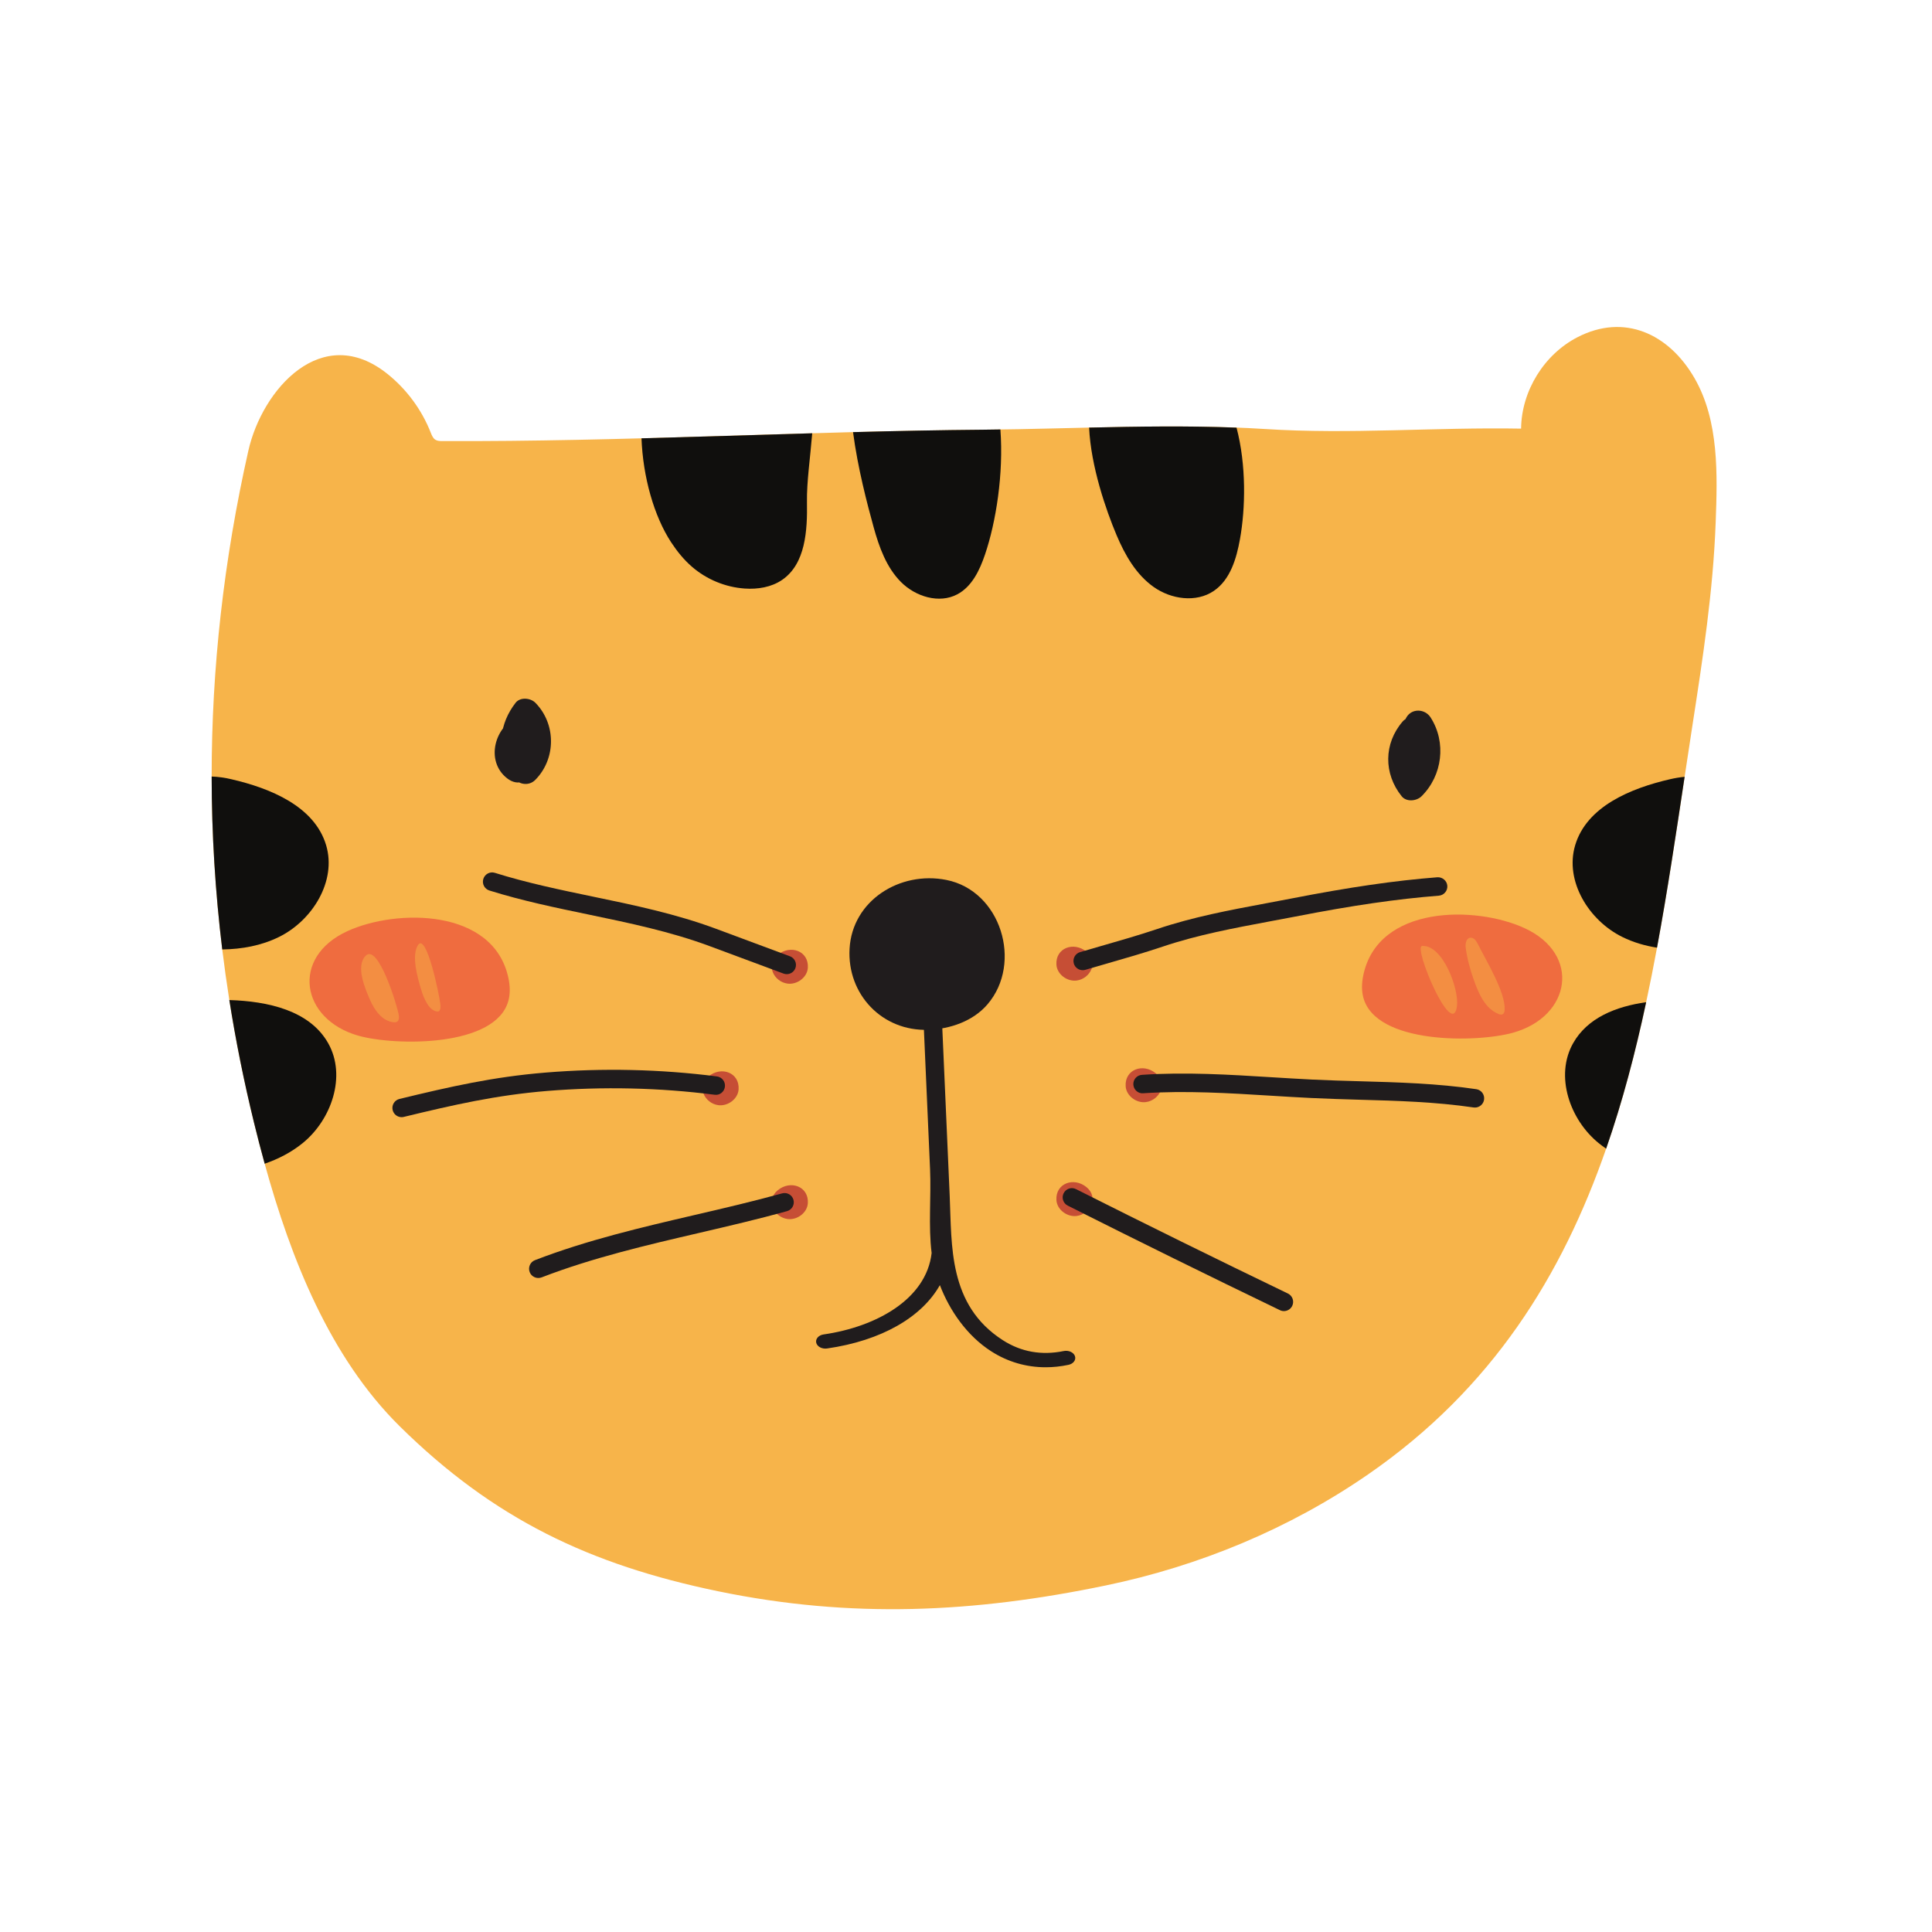 <ns0:svg xmlns:dc="http://purl.org/dc/elements/1.1/" xmlns:ns0="http://www.w3.org/2000/svg" xmlns:ns1="http://www.inkscape.org/namespaces/inkscape" xmlns:ns2="http://sodipodi.sourceforge.net/DTD/sodipodi-0.dtd" xmlns:ns4="http://creativecommons.org/ns#" xmlns:rdf="http://www.w3.org/1999/02/22-rdf-syntax-ns#" ns1:version="1.0 (4035a4f, 2020-05-01)" ns2:docname="LayeredAnimalIcons.svg" viewBox="0 0 850 850" height="850" width="850" xml:space="preserve" id="svg833" version="1.1"><ns0:defs id="defs837" /><ns2:namedview ns1:current-layer="layer5" ns1:window-maximized="1" ns1:window-y="23" ns1:window-x="0" ns1:cy="409.06049" ns1:cx="479.61875" ns1:zoom="0.28999432" fit-margin-bottom="0" fit-margin-right="0" fit-margin-left="0" fit-margin-top="0" showgrid="false" id="namedview835" ns1:window-height="1597" ns1:window-width="3008" ns1:pageshadow="2" ns1:pageopacity="0" guidetolerance="10" gridtolerance="10" objecttolerance="10" borderopacity="1" bordercolor="#666666" pagecolor="#ffffff" /><ns0:g transform="translate(-775.578,-750.293)" style="display:inline" ns1:label="Tiger" id="layer9" ns1:groupmode="layer"><ns0:g transform="matrix(0.133,0,0,-0.133,868.698,1544.296)" id="g1341"><ns0:path id="path1105" style="fill:#f7b44a;fill-opacity:1;fill-rule:nonzero;stroke:none" d="m 4975.2,4241 c -8.32,-225.7 -42.48,-448.6 -76.97,-671.5 -8.76,-56.4 -17.3,-112.9 -25.73,-169.3 -28.57,-189.6 -56.82,-379 -91.31,-565.1 -11.16,-60.5 -23.1,-120.7 -35.91,-180.4 -35.47,-166 -77.95,-328.2 -132.36,-484.5 C 4467.41,1751.4 4236.62,1376.7 3825.61,1092.8 3565.26,913 3267.02,789.504 2957.62,725.301 2522.64,634.902 2116.89,614.801 1675.01,706.203 1251.3,793.902 933.027,945 621.984,1252 c -231.125,228.3 -360.425,555.6 -446.589,868.4 -12.809,46.3 -24.633,92.2 -35.692,137.5 -32.957,134.7 -59.996,269.4 -81.238,403.9 -8.758,55.9 -16.641,111.7 -23.43,167.4 C 11.824,3020 0.109,3210.6 0,3401.2 c -0.219,359.1 40.402,718.1 121.309,1077.5 45.984,204.1 244.043,427.5 460.273,254.3 63.613,-51 113.535,-118.7 143.316,-194.6 3.504,-8.6 7.118,-18.1 15,-23 6.676,-4.3 15.11,-4.5 22.993,-4.5 596.909,-2.5 1193.049,32.4 1789.739,37.6 304.81,2.7 628.99,21.5 931.83,2.3 283.24,-18.2 561,6.4 847.08,1.3 1.31,124.7 76.31,245.9 187.33,302.8 153.17,78.6 300.86,12.3 386.37,-135.9 81.68,-141.5 75.76,-320.1 69.96,-478" /><ns0:path id="path1107" style="fill:#201c1d;fill-opacity:1;fill-rule:nonzero;stroke:none" d="m 2370.64,2563.4 c 73.15,2.7 148.37,28.8 195.95,84.4 117.14,137 44.08,375.7 -136.39,411.4 -153.53,30.4 -310.91,-68.1 -320.01,-227.2 -8.66,-151.5 108.2,-274.1 260.45,-268.6" /><ns0:path id="path1109" style="fill:#100f0d;fill-opacity:1;fill-rule:nonzero;stroke:none" d="m 1421.9,4520 c 4.74,-127.6 41.33,-257.6 98.27,-344.3 19.53,-29.7 42.12,-57.7 69.06,-80.9 48.3,-41.7 110.33,-67.3 174,-71.7 43.07,-3 88.24,4.2 123.84,28.6 77.63,53.2 83.81,163.5 82.17,257.6 -1.13,65 10.73,145.9 17.41,227.4 -188.25,-5.5 -376.49,-11.6 -564.75,-16.7" /><ns0:path id="path1111" style="fill:#100f0d;fill-opacity:1;fill-rule:nonzero;stroke:none" d="m 2121.67,4540.5 c 15.36,-118.2 47.45,-239.7 68.15,-314.6 18.18,-65.7 42.15,-132.7 90.27,-181.1 48.12,-48.4 126.35,-72.8 186.6,-40.8 48.5,25.8 74.06,80 91.67,132.1 36.11,106.7 61.69,265.9 50.74,413.2 -18.81,-0.2 -37.75,-0.6 -56.42,-0.8 -143.7,-1.2 -287.36,-4.2 -431.01,-8" /><ns0:path id="path1113" style="fill:#100f0d;fill-opacity:1;fill-rule:nonzero;stroke:none" d="m 2902.61,4555.5 c 5.72,-128.1 56.07,-273.6 90.94,-356.1 27.62,-65.4 64.4,-129.8 122.27,-170.9 57.86,-41.1 140.91,-53.1 199.49,-13.1 54.18,37 74.63,106.4 86.29,171 18.41,101.9 21.31,245.3 -11.35,368.9 -159.85,6.3 -324.24,3.9 -487.64,0.2" /><ns0:path id="path1115" style="fill:#201c1d;fill-opacity:1;fill-rule:nonzero;stroke:none" d="m 2855.71,1484 c -4.38,12.6 -21.03,20.1 -37.43,16.7 -72.83,-14.9 -140.47,-3 -201.04,35.9 -181.11,116.2 -168.61,313.7 -175.83,477.5 -5.18,117.6 -10.36,235.1 -15.54,352.6 -7.71,174.9 -15.42,349.8 -23.13,524.7 -0.57,13.1 -15.18,22 -31.56,22.9 -16.85,-0.5 -30.06,-11.4 -29.46,-24.5 6.09,-138.2 12.19,-276.4 18.28,-414.7 5.49,-124.5 10.98,-249 16.46,-373.5 3.98,-90.2 -6.04,-187.6 5.19,-276.6 -17.47,-152.5 -183.06,-244.2 -357.29,-269.3 -16.59,-2.3 -27.53,-14.7 -24.46,-27.5 3.1,-12.9 19.09,-21.3 35.61,-19 180.89,26 313.57,103.7 373.4,209.6 32.33,-84.5 89.98,-167.6 169.32,-218.6 54.69,-35.2 116.1,-53.1 180.61,-53.1 24.7,0 49.87,2.6 75.31,8 16.28,3.3 25.94,16.3 21.56,28.9" /><ns0:path id="path1117" style="fill:#c64e35;fill-opacity:1;fill-rule:nonzero;stroke:none" d="m 1972.16,2768.4 c 3.62,55.8 -57.22,77.7 -99.49,43.1 -41.6,-34.1 -12.21,-89.4 32.45,-95.3 31.47,-4.1 64.98,20.5 67.04,52.2" /><ns0:path id="path1119" style="fill:#c64e35;fill-opacity:1;fill-rule:nonzero;stroke:none" d="m 1743.11,2366.3 c 3.62,55.8 -57.22,77.7 -99.49,43.1 -41.6,-34.1 -12.21,-89.4 32.45,-95.3 31.47,-4.1 64.98,20.5 67.04,52.2" /><ns0:path id="path1121" style="fill:#c64e35;fill-opacity:1;fill-rule:nonzero;stroke:none" d="m 1972.16,1989.6 c 3.62,55.8 -57.22,77.8 -99.49,43.1 -41.6,-34.1 -12.21,-89.3 32.45,-95.2 31.47,-4.2 64.98,20.4 67.04,52.1" /><ns0:path id="path1123" style="fill:#c64e35;fill-opacity:1;fill-rule:nonzero;stroke:none" d="m 2794.47,2778.6 c -3.62,55.8 57.22,77.7 99.49,43.1 41.6,-34.1 12.21,-89.4 -32.45,-95.3 -31.47,-4.2 -64.98,20.5 -67.04,52.2" /><ns0:path id="path1125" style="fill:#c64e35;fill-opacity:1;fill-rule:nonzero;stroke:none" d="m 3023.52,2376.5 c -3.62,55.8 57.22,77.7 99.49,43.1 41.6,-34.1 12.21,-89.4 -32.45,-95.3 -31.47,-4.2 -64.98,20.5 -67.04,52.2" /><ns0:path id="path1127" style="fill:#c64e35;fill-opacity:1;fill-rule:nonzero;stroke:none" d="m 2794.47,1999.8 c -3.62,55.8 57.22,77.7 99.49,43.1 41.6,-34.1 12.21,-89.3 -32.45,-95.3 -31.47,-4.1 -64.98,20.5 -67.04,52.2" /><ns0:path id="path1129" style="fill:#ef6c3f;fill-opacity:1;fill-rule:nonzero;stroke:none" d="m 981.867,2660.7 c -40.508,-156.1 -375.949,-150.8 -496.144,-116.9 -191.496,54.1 -224.965,259.9 -36.672,346 162.847,74.5 483.289,75.8 532.527,-154.8 6.113,-28.7 5.77,-53.2 0.289,-74.3" /><ns0:path id="path1131" style="fill:#ef6c3f;fill-opacity:1;fill-rule:nonzero;stroke:none" d="m 3809.53,2670.8 c 40.51,-156 375.95,-150.8 496.15,-116.8 191.49,54.1 224.96,259.9 36.67,346 -162.85,74.5 -483.29,75.8 -532.53,-154.9 -6.11,-28.6 -5.76,-53.2 -0.29,-74.3" /><ns0:path id="path1133" style="fill:#201c1d;fill-opacity:1;fill-rule:nonzero;stroke:none" d="m 2881.35,2760.6 c -13.21,0 -25.38,8.6 -29.32,21.9 -4.74,16.2 4.54,33.2 20.7,37.9 l 68.6,19.9 c 61.31,17.6 124.72,35.8 185.86,56.3 118.58,40 241.55,63 360.46,85.2 28.27,5.3 56.58,10.6 84.88,16.1 191.56,37.3 340.26,59 482.14,70.1 16.34,1 31.52,-11.3 32.84,-28.1 1.31,-16.8 -11.25,-31.5 -28.07,-32.8 -139.46,-11 -286.02,-32.3 -475.22,-69.2 -28.45,-5.5 -56.94,-10.8 -85.36,-16.1 -116.82,-21.9 -237.64,-44.4 -352.19,-83 -62.46,-21 -126.52,-39.4 -188.46,-57.2 l -68.24,-19.8 c -2.89,-0.8 -5.79,-1.2 -8.62,-1.2" /><ns0:path id="path1135" style="fill:#201c1d;fill-opacity:1;fill-rule:nonzero;stroke:none" d="m 4178.92,2306.2 c -1.46,0 -2.99,0.2 -4.48,0.3 -125.38,18.5 -253.59,22.2 -377.54,25.6 -53.21,1.6 -106.45,3.1 -159.83,5.7 -44.32,2.1 -88.67,4.9 -133.02,7.6 -138.8,8.6 -282.32,17.4 -422.58,8.1 -16.76,-1.6 -31.37,11.6 -32.54,28.4 -1.13,16.9 11.6,31.4 28.42,32.5 144.27,9.8 289.81,0.7 430.46,-8 44.11,-2.7 88.19,-5.4 132.24,-7.6 52.94,-2.6 105.79,-4.1 158.58,-5.6 125.74,-3.5 255.74,-7.2 384.7,-26.2 16.7,-2.5 28.21,-18 25.77,-34.7 -2.24,-15.1 -15.27,-26.1 -30.18,-26.1" /><ns0:path id="path1137" style="fill:#201c1d;fill-opacity:1;fill-rule:nonzero;stroke:none" d="m 3546.94,1632.9 c -4.44,0 -8.95,1 -13.24,3.1 -234.51,113.1 -470.66,229.4 -701.83,345.8 -15.06,7.5 -21.14,25.9 -13.57,40.9 7.58,15.2 25.98,21.4 41.01,13.6 230.9,-116.2 466.72,-232.4 700.93,-345.3 15.18,-7.4 21.56,-25.6 14.23,-40.8 -5.25,-10.9 -16.17,-17.3 -27.53,-17.3" /><ns0:path id="path1139" style="fill:#201c1d;fill-opacity:1;fill-rule:nonzero;stroke:none" d="m 1902.34,2747.5 c -3.55,0 -7.13,0.6 -10.65,1.9 l -244.86,91 c -128.96,47.9 -266,76.4 -398.57,104 -108.59,22.5 -220.91,45.8 -329.561,79.8 -16.105,5.1 -25.051,22.2 -20.011,38.3 5.039,16.1 21.949,25.3 38.265,20.1 105.787,-33.2 216.587,-56.2 323.737,-78.5 134.78,-27.9 274.15,-56.9 407.44,-106.4 l 244.85,-91.1 c 15.81,-5.9 23.86,-23.4 17.99,-39.2 -4.6,-12.4 -16.26,-19.9 -28.63,-19.9" /><ns0:path id="path1141" style="fill:#201c1d;fill-opacity:1;fill-rule:nonzero;stroke:none" d="m 628.391,2274.4 c -13.75,0 -26.246,9.4 -29.649,23.4 -3.965,16.4 6.086,32.9 22.488,36.9 168,40.7 310.262,73.1 483.01,87.2 189.08,15.6 379.96,11.3 567.17,-12.7 16.73,-2.2 28.57,-17.5 26.42,-34.2 -2.12,-16.7 -17.15,-29 -34.18,-26.4 -183.03,23.5 -369.58,27.6 -554.4,12.5 -168.332,-13.9 -308.238,-45.7 -473.645,-85.8 -2.414,-0.6 -4.832,-0.9 -7.214,-0.9" /><ns0:path id="path1143" style="fill:#201c1d;fill-opacity:1;fill-rule:nonzero;stroke:none" d="m 1080.53,1742.4 c -12.26,0 -23.83,7.4 -28.49,19.5 -6.08,15.8 1.76,33.4 17.48,39.5 172.68,66.6 354.28,108.9 529.92,149.8 94.81,22 192.84,44.9 287.54,71.1 16.25,4.5 33.07,-4.9 37.6,-21.2 4.51,-16.3 -5.01,-33.1 -21.26,-37.6 -95.95,-26.6 -194.6,-49.6 -290.04,-71.8 -173.58,-40.4 -353.09,-82.2 -521.75,-147.3 -3.64,-1.4 -7.34,-2 -11,-2" /><ns0:path id="path1145" style="fill:#f38e42;fill-opacity:1;fill-rule:nonzero;stroke:none" d="m 618.848,2612.8 c -4.618,29.4 -68.02,237.7 -109.352,195.6 -34.207,-34.8 -1.465,-109.3 13.684,-144.4 15.191,-35.2 40.804,-72.2 78.996,-75.7 3.652,-0.3 7.531,-0.3 10.726,1.5 7.356,4.2 7.258,14.7 5.946,23" /><ns0:path id="path1147" style="fill:#f38e42;fill-opacity:1;fill-rule:nonzero;stroke:none" d="m 756.5,2648.4 c -3.113,29.4 -45.871,237.7 -73.75,195.6 -23.07,-34.8 -0.988,-109.2 9.23,-144.3 10.247,-35.3 27.52,-72.3 53.278,-75.7 2.461,-0.4 5.078,-0.3 7.23,1.5 4.961,4.1 4.899,14.6 4.012,22.9" /><ns0:path id="path1149" style="fill:#f38e42;fill-opacity:1;fill-rule:nonzero;stroke:none" d="m 4119.39,2641.7 c 7.47,56.9 -47.46,204.4 -115.68,199 -29.36,-2.3 100.68,-313.1 115.68,-199" /><ns0:path id="path1151" style="fill:#f38e42;fill-opacity:1;fill-rule:nonzero;stroke:none" d="m 4277.29,2630 c 2.5,58.7 -61.61,162.3 -88.26,216.2 -5.43,11 -14.32,23.9 -26.37,21.7 -13.05,-2.4 -15.94,-19.8 -14.29,-33 4.49,-35.8 15,-73.4 27.07,-107.3 16.03,-45 37.35,-94.5 81.77,-111.9 4.01,-1.6 8.58,-2.9 12.53,-1.1 5.55,2.4 7.3,9.3 7.55,15.4" /><ns0:path id="path1153" style="fill:#201c1d;fill-opacity:1;fill-rule:nonzero;stroke:none" d="m 3998.21,3488.6 c 6.33,16.4 12.67,32.9 19.01,49.3 16.57,43.1 -48.09,79.3 -77.54,45.2 -62.87,-72.8 -63.06,-172.8 -3.11,-247.2 15.81,-19.6 49.28,-16.1 65.61,0 69.36,68.5 82.86,178.4 30.03,260.8 -18.5,28.9 -62.1,31.1 -80.11,0 -26.26,-45.4 -62.96,-136.1 -7.74,-175 55.68,-39.3 112.38,35 71.42,84.3 -38.21,45.9 -103.54,-20 -65.6,-65.6 1.2,-1.5 2.41,-2.9 3.62,-4.4 -3.98,15.1 -7.95,30.1 -11.93,45.2 1.53,3.2 3.05,6.5 4.57,9.7 10.94,4.6 21.87,9.1 32.81,13.6 -2.26,0 -4.52,0 -6.78,0 10.94,-4.5 21.87,-9.1 32.81,-13.6 9.18,-9.2 6.37,9.8 9.69,21.1 3.99,13.6 10.17,25.7 17.24,37.9 -26.7,0 -53.41,0 -80.11,0 30.86,-48.2 25.53,-107.8 -15.53,-148.4 21.87,0 43.74,0 65.61,0 -26.57,33 -24.17,84.4 3.1,115.9 -25.84,15.1 -51.69,30.1 -77.53,45.2 -6.34,-16.5 -12.67,-32.9 -19.01,-49.4 -21.47,-55.7 68.2,-79.9 89.47,-24.6 v 0" /><ns0:path id="path1155" style="fill:#201c1d;fill-opacity:1;fill-rule:nonzero;stroke:none" d="m 967.84,3557 c -9.199,-56.2 -1.246,-109.1 29.75,-157.6 15.91,-25 51.15,-31.3 72.86,-9.4 69.25,69.9 69.32,184.9 0.52,255.1 -15.94,16.3 -50.29,19.8 -65.61,0 -52.63,-67.8 -62.965,-152.4 -22.708,-229.4 14.77,-28.2 51.388,-27.8 72.858,-9.3 55.29,47.4 54.66,130.4 7.58,182.8 -10.2,11.3 -30.58,17.3 -45.14,11.9 -81.204,-30 -114.743,-148.3 -40.309,-206 15.507,-12.1 37.969,-19.8 56.219,-7.3 55.54,38.1 67.41,117.2 16.84,165.4 -43.19,41.3 -108.903,-24.2 -65.606,-65.6 4.699,-4.4 9.308,-14.6 1.933,-19.7 18.743,-2.4 37.483,-4.8 56.223,-7.2 -13.53,10.5 -23.46,42.5 -0.63,50.9 -15.05,4 -30.09,8 -45.14,12 15.31,-17.1 7.88,-38.4 -7.574,-51.6 24.284,-3.2 48.574,-6.3 72.864,-9.4 -19.05,36.4 -17.61,83.7 8.2,116.9 -21.87,0 -43.74,0 -65.61,0 33.61,-34.3 33.2,-89.9 -0.52,-123.9 24.29,-3.1 48.58,-6.3 72.87,-9.4 -16.78,26.3 -25.54,54.7 -20.4,86.1 9.56,58.4 -79.83,83.5 -89.47,24.7 v 0" /><ns0:path id="path1157" style="fill:#100f0d;fill-opacity:1;fill-rule:nonzero;stroke:none" d="m 4872.5,3400.2 c -28.57,-189.6 -56.82,-379 -91.31,-565.1 -39.74,6.2 -78.39,17.5 -114.74,35.4 -110.9,54.6 -191.27,184.9 -156.01,303.4 38.21,128.4 183.6,188.5 314.11,218.5 15.22,3.5 31.53,6.4 47.95,7.8" /><ns0:path id="path1159" style="fill:#100f0d;fill-opacity:1;fill-rule:nonzero;stroke:none" d="m 4745.28,2654.7 c -35.47,-166 -77.95,-328.2 -132.36,-484.5 -8.43,5.7 -16.54,11.8 -24.53,18.2 -96.13,77.9 -145.5,222.7 -84.85,330.4 47.63,84.7 142.22,121.8 241.74,135.9" /><ns0:path id="path1161" style="fill:#100f0d;fill-opacity:1;fill-rule:nonzero;stroke:none" d="M 222.691,2870.5 C 164.336,2841.8 100.289,2830.1 35.035,2829.2 11.824,3020 0.109,3210.6 0,3401.2 c 21.898,-0.6 44.23,-4.1 64.598,-8.8 130.504,-30 275.898,-90.1 314.109,-218.5 35.254,-118.5 -45.105,-248.8 -156.016,-303.4" /><ns0:path id="path1163" style="fill:#100f0d;fill-opacity:1;fill-rule:nonzero;stroke:none" d="m 300.863,2188.4 c -37.55,-30.4 -80.14,-52.3 -125.468,-68 -12.809,46.3 -24.633,92.2 -35.692,137.5 -32.957,134.7 -59.996,269.4 -81.238,403.9 127.004,-3.8 265.937,-34.1 327.14,-143 60.657,-107.7 11.278,-252.5 -84.742,-330.4" /></ns0:g></ns0:g></ns0:svg>